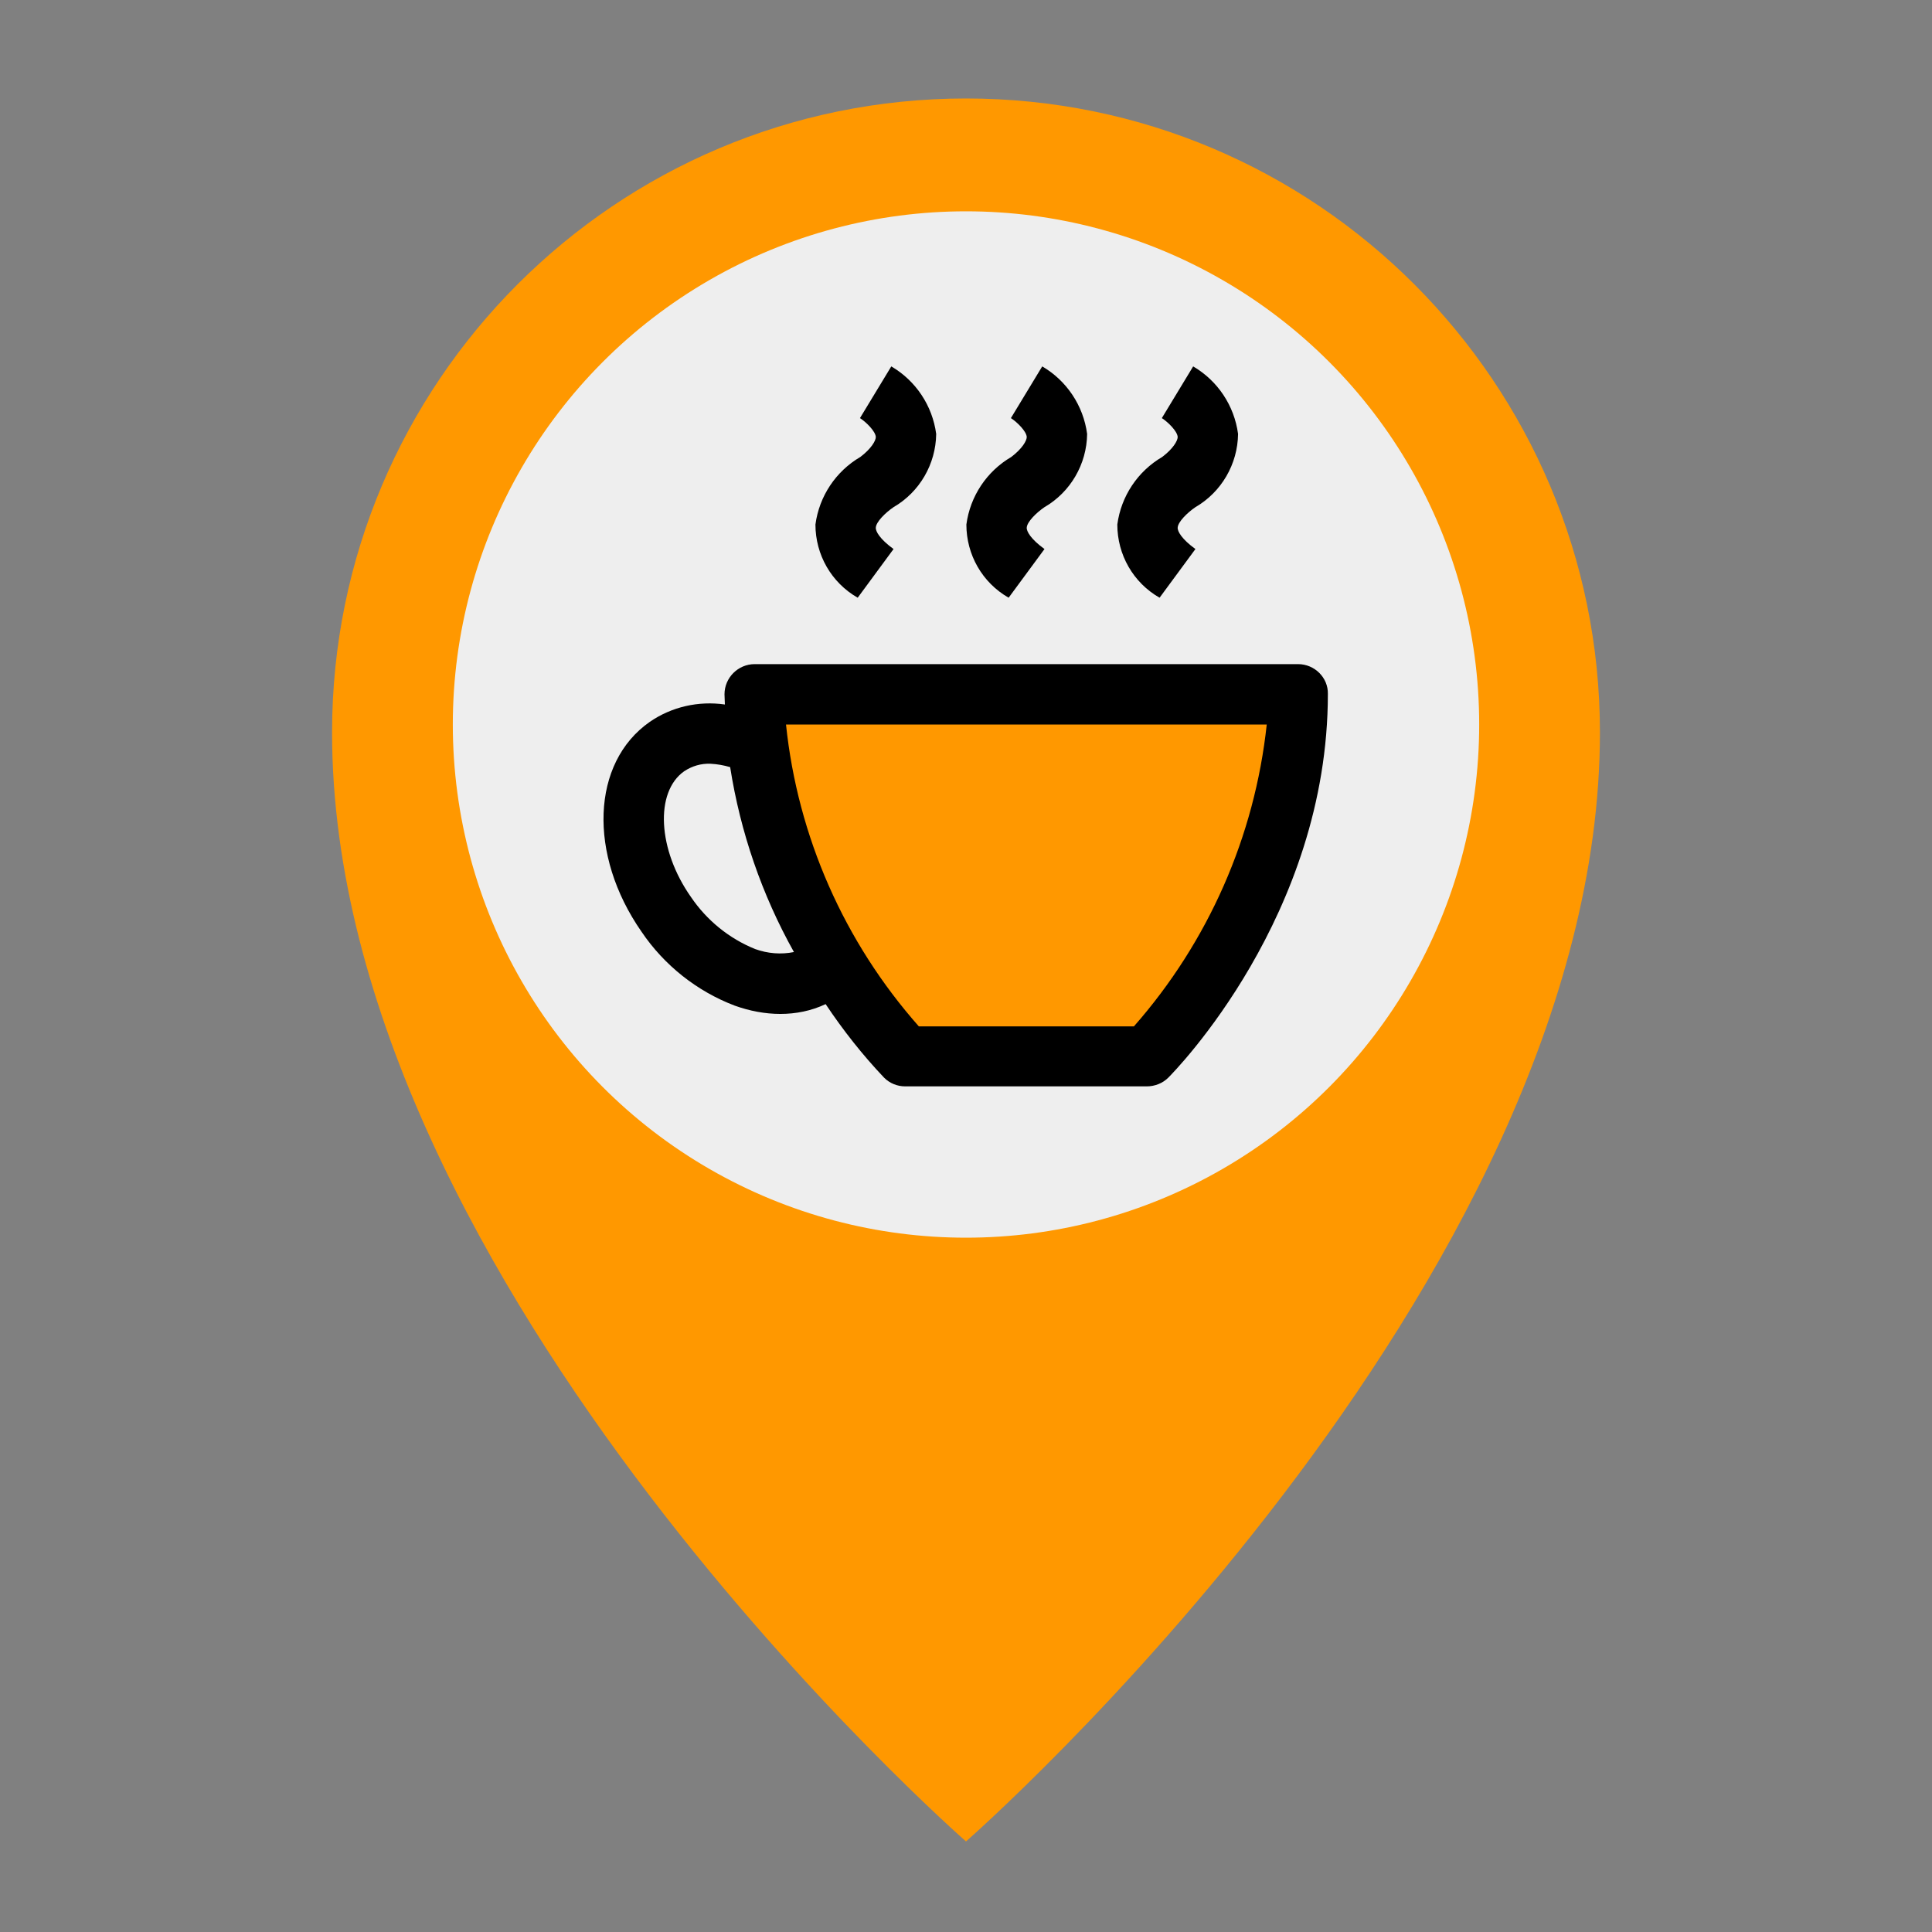 <?xml version="1.0" encoding="utf-8"?>
<!-- Generator: Adobe Illustrator 24.0.3, SVG Export Plug-In . SVG Version: 6.00 Build 0)  -->
<svg version="1.1" id="Layer_1" xmlns="http://www.w3.org/2000/svg" xmlns:xlink="http://www.w3.org/1999/xlink" x="0px" y="0px"
	 viewBox="0 0 512 512" style="enable-background:new 0 0 512 512;" xml:space="preserve">
<rect x="0" y="0" width="512" height="512" fill="#808080" stroke="none"/>
<style type="text/css">
	.st0{fill:#FF9800;}
	.st1{fill:#EEEEEE;}
	.st2{fill:none;}
</style>
<g id="Filled_Outline">
	<path class="st0" d="M424,194.1C424,341.1,256,488,256,488S88,341.1,88,194.1c0-92.8,75.2-168,168-168S424,101.4,424,194.1
		L424,194.1z"/>
	<circle class="st1" cx="256" cy="192" r="136"/>
	<path class="st0" d="M200,184c0,56,40,96,40,96h64c0,0,40-40,40-96H200z"/>
	<path class="st2" d="M256,16C158.3,16.7,79.5,96.4,80,194.1c0,62.7,28.8,132.3,85.6,206.9c25.5,33.5,54,64.7,85.1,93
		c3,2.6,7.5,2.6,10.5,0c31.2-28.3,59.6-59.5,85.1-93c56.8-74.5,85.6-144.2,85.6-206.9C432.5,96.4,353.7,16.7,256,16L256,16z
		 M256,477.2c-28.2-26.3-160-156-160-283c0-88.4,71.6-160,160-160s160,71.6,160,160C416,321.2,284.2,450.9,256,477.2z"/>
	<path class="st2" d="M256,48c-79.5,0-144,64.5-144,144s64.5,144,144,144s144-64.5,144-144C399.9,112.5,335.5,48.1,256,48z M256,320
		c-70.7,0-128-57.3-128-128S185.3,64,256,64s128,57.3,128,128C383.9,262.7,326.7,319.9,256,320z"/>
	<path d="M344,176H200c-4.4,0-8,3.6-8,8c0,0.9,0.1,1.8,0.1,2.7c-7-1-14.1,0.6-19.9,4.6c-15.5,10.8-16.4,35.2-2.2,55.6
		c6,8.9,14.7,15.8,24.7,19.6c3.9,1.4,8,2.2,12.1,2.2c4.1,0,8.2-0.8,12-2.6c4.6,6.9,9.8,13.5,15.5,19.5c1.5,1.5,3.5,2.3,5.6,2.3h64
		c2.1,0,4.2-0.8,5.7-2.3c1.7-1.7,42.3-43,42.3-101.7C352,179.6,348.4,176,344,176z M200.1,251.5c-6.9-2.8-12.8-7.6-17-13.8
		c-8.8-12.5-9.6-27.8-1.8-33.3c2.1-1.4,4.5-2.1,7-2c1.8,0.1,3.5,0.4,5.2,0.9c2.7,17.2,8.4,33.8,16.9,49
		C207,253,203.4,252.7,200.1,251.5L200.1,251.5z M300.5,272h-57c-19.8-22.4-32.1-50.3-35.2-80h127.4
		C332.5,221.7,320.2,249.6,300.5,272z"/>
	<path d="M227.3,158.4l9.5-12.9c-3.6-2.6-4.8-4.7-4.7-5.7c0.1-1.5,2.5-3.9,4.7-5.4c6.9-4,11.2-11.4,11.3-19.4
		c-1-7.5-5.4-14.1-11.9-17.9l-8.3,13.7c1.7,1.1,4.1,3.5,4.2,5c0,1-1.2,3.1-4.1,5.3c-6.5,3.8-10.9,10.4-11.9,17.9
		C216.1,147,220.3,154.4,227.3,158.4z"/>
	<path d="M267.3,158.4l9.5-12.9c-3.6-2.6-4.8-4.7-4.7-5.7c0.1-1.5,2.5-3.9,4.7-5.4c6.9-4,11.2-11.4,11.3-19.4
		c-1-7.5-5.4-14.1-11.9-17.9l-8.3,13.7c1.7,1.1,4.1,3.5,4.2,5c0,1-1.2,3.1-4.1,5.3c-6.5,3.8-10.9,10.4-11.9,17.9
		C256.1,147,260.3,154.4,267.3,158.4z"/>
	<path d="M307.3,158.4l9.5-12.9c-3.6-2.6-4.8-4.7-4.7-5.7c0.1-1.5,2.5-3.9,4.7-5.4c6.9-4,11.2-11.4,11.3-19.4
		c-1-7.5-5.4-14.1-11.9-17.9l-8.3,13.7c1.7,1.1,4.1,3.5,4.2,5c0,1-1.2,3.1-4.1,5.3c-6.5,3.8-10.9,10.4-11.9,17.9
		C296.1,147,300.3,154.4,307.3,158.4z"/>
</g>
</svg>

